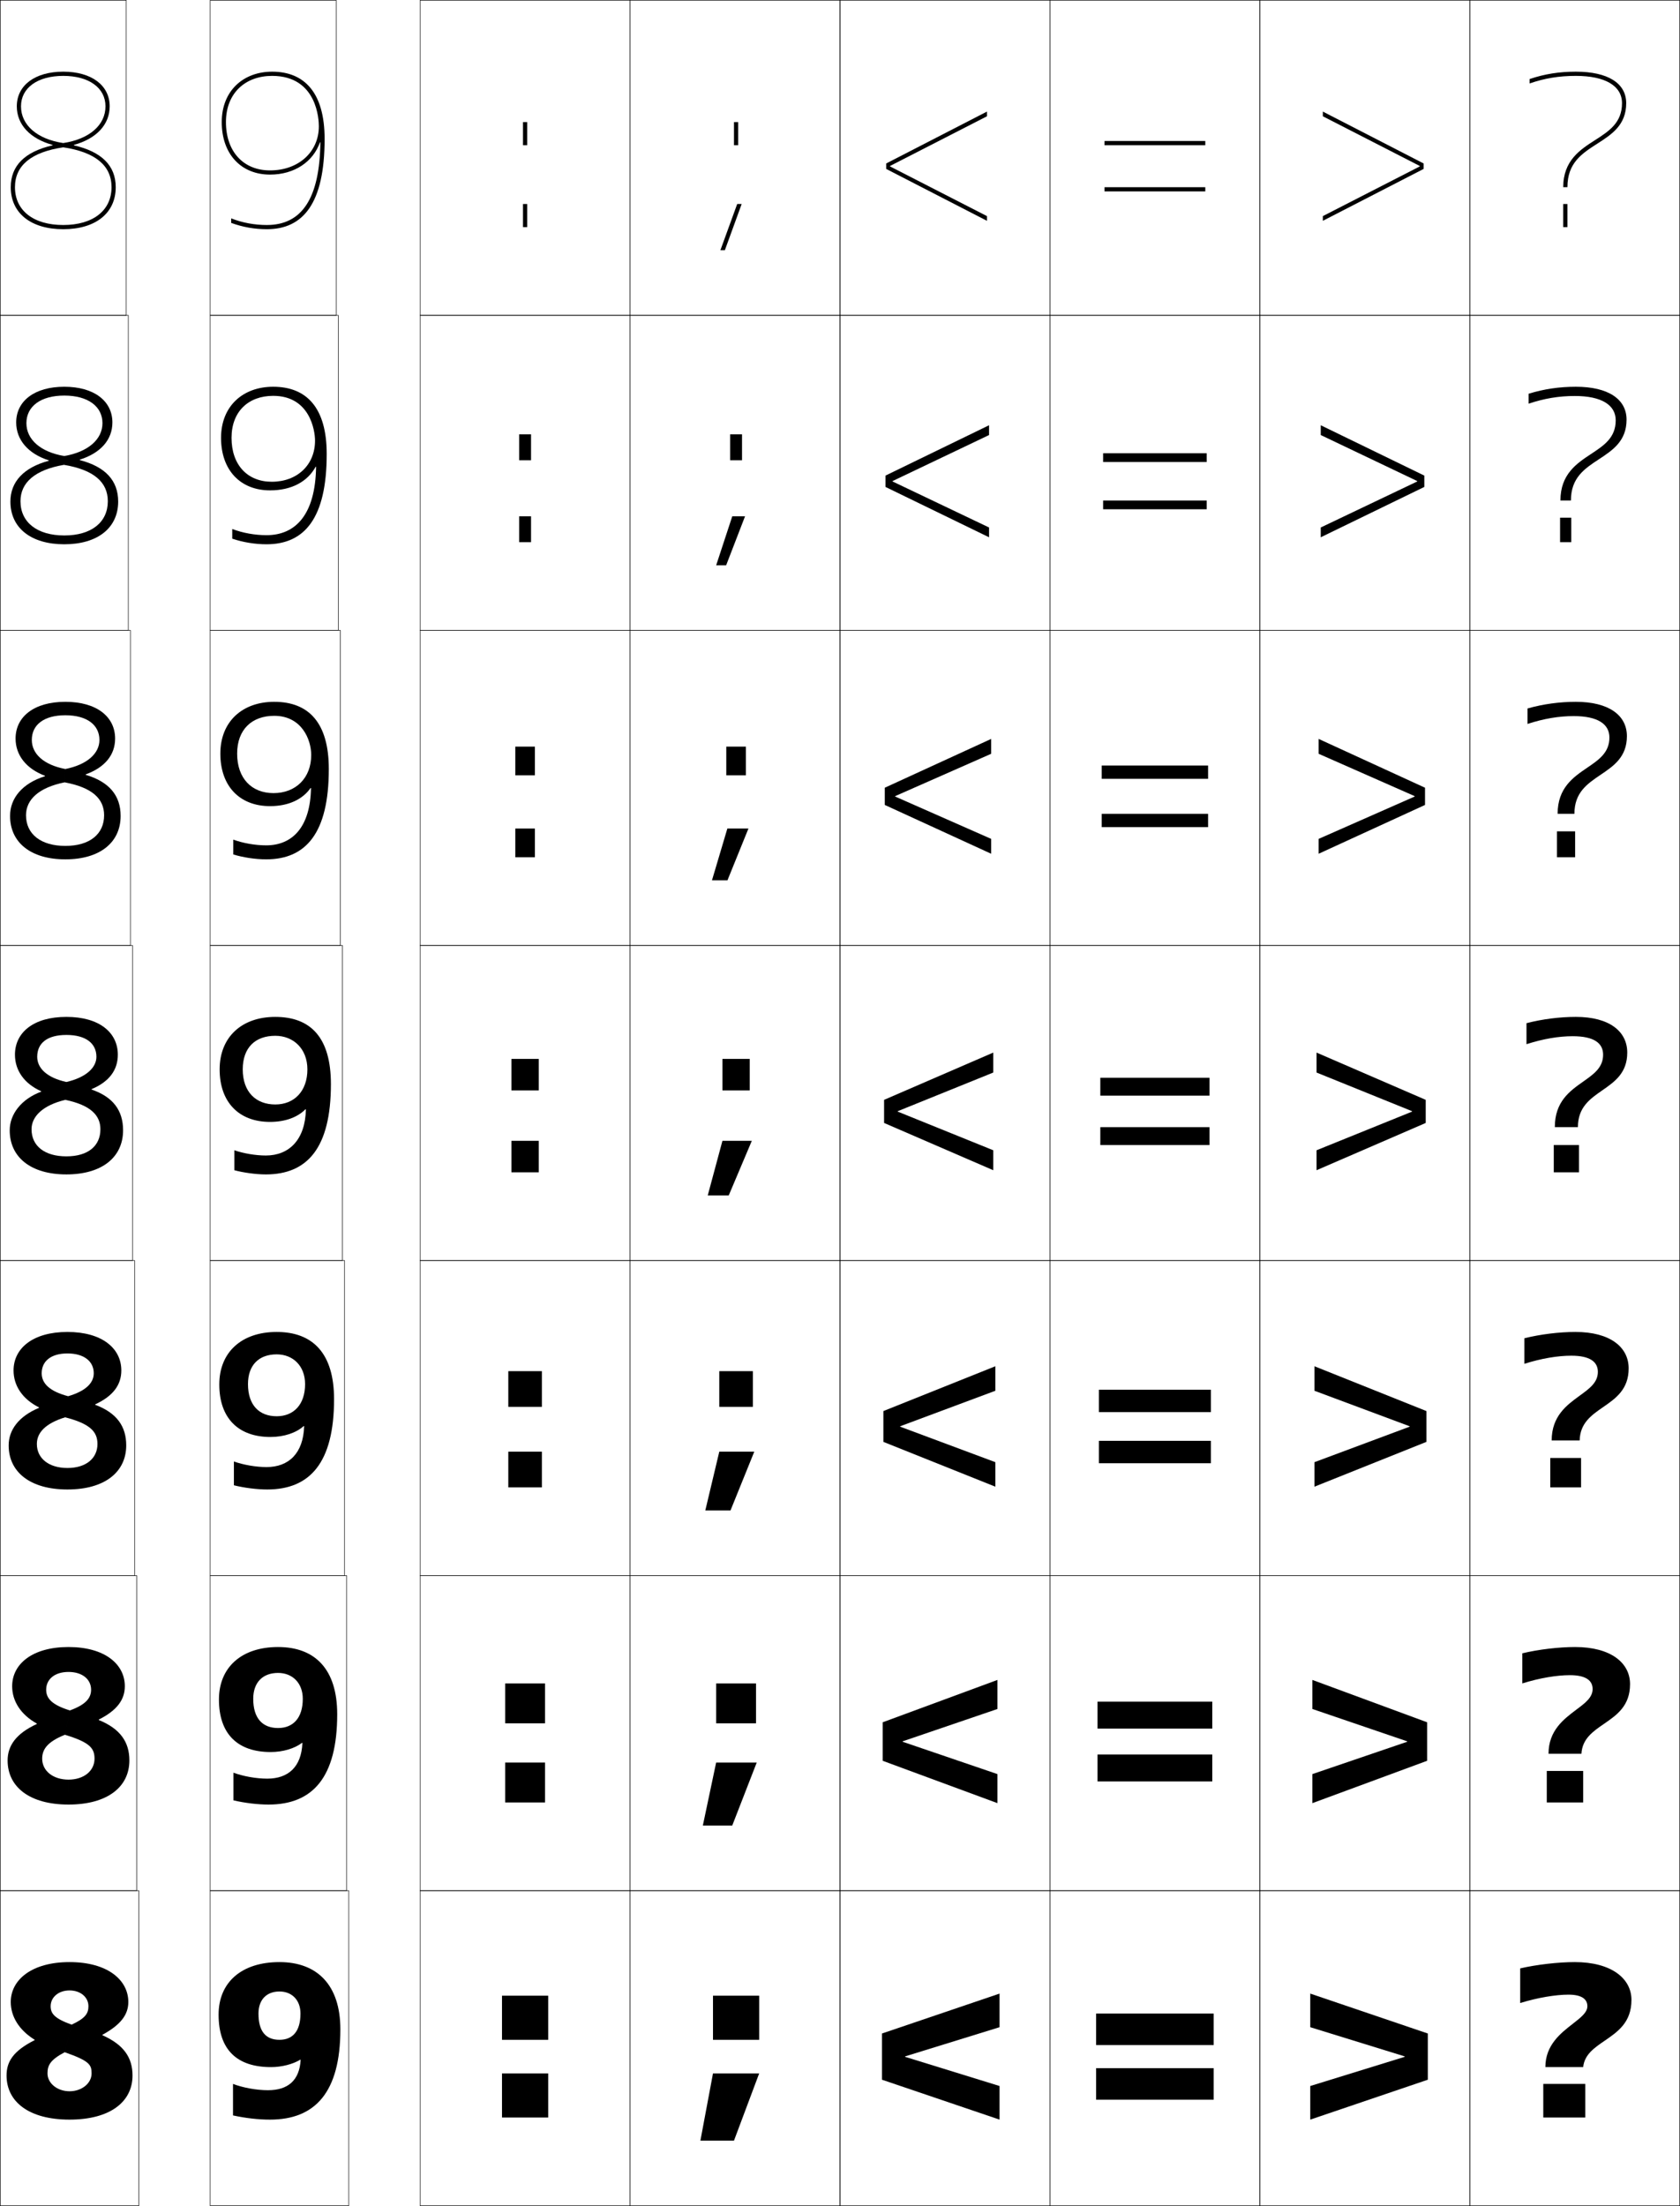 <?xml version="1.0" encoding="utf-8"?>
<!-- Generator: Adobe Illustrator 11 Build 225, SVG Export Plug-In . SVG Version: 6.0.0 Build 78)  -->
<!DOCTYPE svg PUBLIC "-//W3C//DTD SVG 1.0//EN"    "http://www.w3.org/TR/2001/REC-SVG-20010904/DTD/svg10.dtd">
<svg  xmlns="http://www.w3.org/2000/svg" xmlns:xlink="http://www.w3.org/1999/xlink" xmlns:a="http://ns.adobe.com/AdobeSVGViewerExtensions/3.0/"
	 width="800.25" height="1050.25" viewBox="0 0 800.25 1050.25" overflow="visible" enable-background="new 0 0 800.25 1050.25"
	 xml:space="preserve">
		<g id="レイヤー1">
			<g>
				<rect x="200.125" y="0.125" fill="none" stroke="#000000" stroke-width="0.25" width="100" height="150"/> 
				<rect x="300.125" y="0.125" fill="none" stroke="#000000" stroke-width="0.25" width="100" height="150"/> 
				<rect x="400.125" y="0.125" fill="none" stroke="#000000" stroke-width="0.25" width="100" height="150"/> 
				<rect x="500.125" y="0.125" fill="none" stroke="#000000" stroke-width="0.25" width="100" height="150"/> 
				<rect x="600.125" y="0.125" fill="none" stroke="#000000" stroke-width="0.25" width="100" height="150"/> 
				<rect x="200.125" y="150.125" fill="none" stroke="#000000" stroke-width="0.25" width="100" height="150"/> 
				<rect x="300.125" y="150.125" fill="none" stroke="#000000" stroke-width="0.25" width="100" height="150"/> 
				<rect x="400.125" y="150.125" fill="none" stroke="#000000" stroke-width="0.25" width="100" height="150"/> 
				<rect x="500.125" y="150.125" fill="none" stroke="#000000" stroke-width="0.25" width="100" height="150"/> 
				<rect x="600.125" y="150.125" fill="none" stroke="#000000" stroke-width="0.25" width="100" height="150"/> 
				<rect x="200.125" y="300.125" fill="none" stroke="#000000" stroke-width="0.25" width="100" height="150"/> 
				<rect x="300.125" y="300.125" fill="none" stroke="#000000" stroke-width="0.25" width="100" height="150"/> 
				<rect x="400.125" y="300.125" fill="none" stroke="#000000" stroke-width="0.25" width="100" height="150"/> 
				<rect x="500.125" y="300.125" fill="none" stroke="#000000" stroke-width="0.25" width="100" height="150"/> 
				<rect x="600.125" y="300.125" fill="none" stroke="#000000" stroke-width="0.25" width="100" height="150"/> 
				<rect x="200.125" y="450.125" fill="none" stroke="#000000" stroke-width="0.25" width="100" height="150"/> 
				<rect x="300.125" y="450.125" fill="none" stroke="#000000" stroke-width="0.25" width="100" height="150"/> 
				<rect x="400.125" y="450.125" fill="none" stroke="#000000" stroke-width="0.25" width="100" height="150"/> 
				<rect x="500.125" y="450.125" fill="none" stroke="#000000" stroke-width="0.25" width="100" height="150"/> 
				<rect x="600.125" y="450.125" fill="none" stroke="#000000" stroke-width="0.25" width="100" height="150"/> 
				<rect x="200.125" y="600.125" fill="none" stroke="#000000" stroke-width="0.25" width="100" height="150"/> 
				<rect x="300.125" y="600.125" fill="none" stroke="#000000" stroke-width="0.25" width="100" height="150"/> 
				<rect x="400.125" y="600.125" fill="none" stroke="#000000" stroke-width="0.25" width="100" height="150"/> 
				<rect x="500.125" y="600.125" fill="none" stroke="#000000" stroke-width="0.25" width="100" height="150"/> 
				<rect x="600.125" y="600.125" fill="none" stroke="#000000" stroke-width="0.25" width="100" height="150"/> 
				<rect x="200.125" y="750.125" fill="none" stroke="#000000" stroke-width="0.25" width="100" height="150"/> 
				<rect x="300.125" y="750.125" fill="none" stroke="#000000" stroke-width="0.25" width="100" height="150"/> 
				<rect x="400.125" y="750.125" fill="none" stroke="#000000" stroke-width="0.25" width="100" height="150"/> 
				<rect x="500.125" y="750.125" fill="none" stroke="#000000" stroke-width="0.25" width="100" height="150"/> 
				<rect x="600.125" y="750.125" fill="none" stroke="#000000" stroke-width="0.25" width="100" height="150"/> 
				<rect x="200.125" y="900.125" fill="none" stroke="#000000" stroke-width="0.25" width="100" height="150"/> 
				<rect x="300.125" y="900.125" fill="none" stroke="#000000" stroke-width="0.25" width="100" height="150"/> 
				<rect x="400.125" y="900.125" fill="none" stroke="#000000" stroke-width="0.25" width="100" height="150"/> 
				<rect x="500.125" y="900.125" fill="none" stroke="#000000" stroke-width="0.25" width="100" height="150"/> 
				<rect x="600.125" y="900.125" fill="none" stroke="#000000" stroke-width="0.25" width="100" height="150"/> 
				<rect x="700.125" y="0.125" fill="none" stroke="#000000" stroke-width="0.25" width="100" height="150"/> 
				<rect x="700.125" y="150.125" fill="none" stroke="#000000" stroke-width="0.25" width="100" height="150"/> 
				<rect x="700.125" y="300.125" fill="none" stroke="#000000" stroke-width="0.25" width="100" height="150"/> 
				<rect x="700.125" y="450.125" fill="none" stroke="#000000" stroke-width="0.25" width="100" height="150"/> 
				<rect x="700.125" y="600.125" fill="none" stroke="#000000" stroke-width="0.25" width="100" height="150"/> 
				<rect x="700.125" y="750.125" fill="none" stroke="#000000" stroke-width="0.25" width="100" height="150"/> 
				<rect x="700.125" y="900.125" fill="none" stroke="#000000" stroke-width="0.25" width="100" height="150"/> 
				<rect x="0.125" y="0.125" fill="none" stroke="#000000" stroke-width="0.25" width="60" height="150"/> 
				<rect x="100.125" y="0.125" fill="none" stroke="#000000" stroke-width="0.25" width="60" height="150"/> 
				<rect x="0.125" y="150.125" fill="none" stroke="#000000" stroke-width="0.25" width="61" height="150"/> 
				<rect x="100.125" y="150.125" fill="none" stroke="#000000" stroke-width="0.25" width="61" height="150"/> 
				<rect x="0.125" y="300.125" fill="none" stroke="#000000" stroke-width="0.25" width="62" height="150"/> 
				<rect x="100.125" y="300.125" fill="none" stroke="#000000" stroke-width="0.25" width="62" height="150"/> 
				<rect x="0.125" y="450.125" fill="none" stroke="#000000" stroke-width="0.25" width="63" height="150"/> 
				<rect x="100.125" y="450.125" fill="none" stroke="#000000" stroke-width="0.25" width="63" height="150"/> 
				<rect x="0.125" y="600.125" fill="none" stroke="#000000" stroke-width="0.25" width="64" height="150"/> 
				<rect x="100.125" y="600.125" fill="none" stroke="#000000" stroke-width="0.25" width="64" height="150"/> 
				<rect x="0.125" y="750.125" fill="none" stroke="#000000" stroke-width="0.25" width="65" height="150"/> 
				<rect x="100.125" y="750.125" fill="none" stroke="#000000" stroke-width="0.25" width="65" height="150"/> 
				<rect x="0.125" y="900.125" fill="none" stroke="#000000" stroke-width="0.25" width="66" height="150"/> 
				<rect x="100.125" y="900.125" fill="none" stroke="#000000" stroke-width="0.25" width="66" height="150"/> 
			</g>
			<g>
				<path d="M35.194,68.989C45.831,66.078,52.245,59.382,52.245,50.625
					c0-10.023-8.683-16.5-22.12-16.5c-13.437,0-22.119,6.477-22.119,16.5
					c0,8.757,6.414,15.453,17.05,18.364v0.2C11.856,72.227,5.125,78.834,5.125,89.125
					c0,12.336,9.58,20,25,20v-2c-14.187,0-23-6.897-23-18c0-10.331,7.744-16.713,23-18.983
					V68.106C17.715,66.244,10.006,59.56,10.006,50.625c0-8.809,7.897-14.5,20.119-14.5
					c12.223,0,20.12,5.691,20.12,14.5c0,8.935-7.709,15.619-20.12,17.481v2.036
					c15.256,2.27,23,8.652,23,18.983c0,11.103-8.813,18-23,18v2c15.42,0,25-7.664,25-20
					c0-10.291-6.731-16.898-19.931-19.936V68.989z"/>
				<path d="M30.625,184.125c-14.179,0-22.913,6.791-22.913,17
					c0,8.357,5.782,14.923,15.533,18.042v0.201
					c-11.982,3.209-18.287,10.034-18.287,19.424c0,12.469,9.7,20.333,25.667,20.333
					v-4.2c-12.882,0-20.867-6.218-20.867-16.3c0-8.902,6.928-14.95,20.7-17.322
					l0.167-4.191c-11.377-1.924-18.047-7.896-18.047-15.654
					c0-8.025,6.833-13.133,18.047-13.133c11.249,0,18.18,5.145,18.18,13.133
					c0,7.656-6.751,13.679-18.18,15.654l-0.167,4.191
					c14.212,2.363,20.9,8.243,20.9,17.322c0,10.019-7.797,16.3-20.733,16.3
					V259.125c15.967,0,25.667-7.865,25.667-20.333c0-10.003-6.075-16.565-18.287-19.757
					v-0.201c9.896-3.113,15.534-9.442,15.534-17.708
					C53.538,190.916,44.803,184.125,30.625,184.125z"/>
				<path d="M31.125,334.125c-14.92,0-23.706,7.107-23.706,17.5
					c0,7.958,5.149,14.394,14.016,17.721v0.2
					c-10.766,3.38-16.644,10.423-16.644,18.912c0,12.602,9.82,20.667,26.333,20.667
					v-6.4c-11.577,0-18.733-5.54-18.733-14.6c0-7.474,6.113-13.187,18.4-15.661
					L31.125,366.119c-10.344-1.986-15.973-7.247-15.973-13.827
					c0-7.241,5.767-11.767,15.973-11.767c10.275,0,16.24,4.599,16.24,11.767
					c0,6.378-5.792,11.739-16.24,13.827l-0.333,6.345
					c13.168,2.455,18.8,7.833,18.8,15.661c0,8.935-6.782,14.6-18.467,14.6
					V409.125c16.513,0,26.333-8.065,26.333-20.667c0-9.716-5.417-16.233-16.644-19.579
					v-0.2c9.156-3.315,14.017-9.278,14.017-17.055
					C54.832,341.232,46.045,334.125,31.125,334.125z"/>
				<path d="M31.625,550.525c-10.271,0-16.6-4.861-16.6-12.9
					c0-6.045,5.298-11.424,16.1-14l0.5-8.5c-9.312-2.048-13.9-6.597-13.9-12
					c0-6.457,4.702-10.4,13.9-10.4c9.302,0,14.3,4.053,14.3,10.4
					c0,5.101-4.834,9.799-14.3,12l-0.5,8.5c12.125,2.548,16.7,7.424,16.7,14
					C47.825,545.477,42.059,550.525,31.625,550.525V559.125c17.06,0,27-8.266,27-21
					c0-9.428-4.76-15.901-15-19.4v-0.2c8.416-3.518,12.5-9.114,12.5-16.4
					c0-10.578-8.839-18-24.5-18c-15.662,0-24.5,7.422-24.5,18c0,7.559,4.517,13.864,12.5,17.4
					v0.2c-9.549,3.551-15,10.812-15,18.4c0,12.734,9.94,21,27,21V550.525z"/>
				<path d="M32.125,634.125c16.467,0,25.666,7.777,25.666,18.333
					c0,6.84-3.892,12.192-12.453,16.139v0.2C55.626,672.656,60.125,679.066,60.125,688.125
					c0,12.661-10.179,21-28,21v-10.233c8.909,0,14.3-4.639,14.3-11.434
					c0-5.767-3.376-9.615-15.402-12.695l1.435-10.043
					c8.493-2.478,12.201-6.373,12.201-10.929c0-5.616-4.538-9.433-12.533-9.433
					c-7.927,0-12.267,3.743-12.267,9.433c0,4.753,3.636,8.576,12.6,10.929
					l-1.435,10.043c-9.527,2.944-13.464,7.406-13.464,12.695
					c0,6.92,5.765,11.434,14.566,11.434V709.125c-17.822,0-28-8.339-28-21
					c0-7.247,4.677-13.795,14.457-17.877v-0.201
					c-7.823-3.908-12.124-10.267-12.124-17.589C6.458,641.902,15.656,634.125,32.125,634.125z"/>
				<path d="M32.625,784.125c17.274,0,26.833,8.133,26.833,18.667
					c0,6.392-3.7,11.502-12.406,15.877v0.2C57.387,823.089,61.625,829.436,61.625,838.125
					c0,12.588-10.416,21-29,21v-11.866c7.385,0,12.4-4.229,12.4-9.967
					c0-4.957-2.176-7.779-14.103-11.392l2.369-11.585
					c7.519-2.756,10.101-5.847,10.101-9.857c0-4.887-4.077-8.466-10.767-8.466
					c-6.655,0-10.633,3.543-10.633,8.466c0,4.103,2.683,7.2,11.299,9.857
					l-2.369,11.585c-8.253,3.312-10.83,6.857-10.83,11.392
					c0,5.801,5.202,9.967,12.533,9.967V859.125c-18.583,0-29-8.412-29-21
					c0-6.907,3.903-12.74,13.915-17.354v-0.2
					c-7.663-4.281-11.749-10.692-11.749-17.778C5.792,792.258,15.35,784.125,32.625,784.125z"/>
				<path d="M33.125,995.625c5.861,0,10.5-3.817,10.5-8.5c0-4.147-0.978-5.942-12.805-10.087
					l3.303-13.128C40.669,960.878,42.125,958.59,42.125,955.125c0-4.156-3.617-7.5-9-7.5
					s-9,3.344-9,7.5c0,3.452,1.73,5.824,9.998,8.785l-3.303,13.128
					C23.842,980.719,22.625,983.347,22.625,987.125C22.625,991.808,27.264,995.625,33.125,995.625v13.5
					c-19.346,0-30-8.485-30-21c0-6.566,3.129-11.687,13.372-16.832v-0.2
					C8.995,966.439,5.125,959.975,5.125,953.125c0-10.512,9.918-19,28-19c18.08,0,28,8.488,28,19
					c0,5.945-3.508,10.812-12.359,15.616v0.2C59.148,973.521,63.125,979.805,63.125,988.125
					c0,12.515-10.654,21-30,21V995.625z"/>
			</g>
			<g>
				<rect x="735.125" y="992.125" width="20" height="16"/> 
				<rect x="736.792" y="843.125" width="17.333" height="15"/> 
				<rect x="738.458" y="694.125" width="14.667" height="14"/> 
				<rect x="740.125" y="545.125" width="12" height="13"/> 
				<rect x="741.625" y="395.792" width="8.666" height="12.333"/> 
				<rect x="743.125" y="246.458" width="5.333" height="11.667"/> 
				<rect x="744.625" y="97.125" width="2" height="11"/> 
			</g>
			<g>
				<path d="M143.212,980.676C142.649,990.465,137.168,995.125,127.625,995.125
					c-5.376,0-11.893-1.178-16.635-3v15c6.139,1.336,12.145,2,17.635,2
					c21.472,0,33.5-12.975,33.5-43c0-21.152-11.078-32-29-32v14c5.922,0,10,4.07,10,10.5
					c0,8.428-3.711,12.5-10,12.5c-6.414,0-10-3.842-10-12.5c0-6.58,3.833-10.5,10-10.5v-14
					c-18.192,0-29,9.742-29,25c0,16.793,8.776,25,25,25c5.062,0,10.525-1.425,13.914-3.55
					L143.212,980.676z"/>
				<path d="M111.202,843.958V857.125c5.493,1.274,11.55,2,16.756,2
					c20.902,0,32.667-12.846,32.667-43c0-21.457-10.568-32-28.167-32v12.333
					c6.863,0,11.767,4.803,11.767,12.333c0,9.038-4.528,13.9-11.767,13.9
					c-7.346,0-11.833-4.545-11.833-13.9c0-7.831,4.532-12.333,11.833-12.333V784.125
					c-17.446,0-28.167,9.689-28.167,25c0,16.38,8.896,25,24.667,25
					c5.795,0,11.401-1.693,14.914-4.383l0.173,0.1
					c-0.477,11.331-6.686,16.949-16.753,16.949
					C122.09,846.791,115.822,845.677,111.202,843.958z"/>
				<path d="M111.414,695.792V707.125c4.847,1.214,10.955,2,15.878,2
					c20.332,0,31.833-12.716,31.833-43c0-21.761-10.057-32-27.333-32v10.667
					c7.805,0,13.533,5.533,13.533,14.166c0,9.648-5.345,15.301-13.533,15.301
					c-8.278,0-13.667-5.25-13.667-15.301c0-9.082,5.231-14.166,13.667-14.166V634.125
					c-16.699,0-27.333,9.637-27.333,25c0,15.968,9.016,25,24.333,25
					c6.528,0,12.278-1.961,15.914-5.217l0.173,0.101
					c-0.391,12.873-7.328,19.449-17.92,19.449
					C121.932,698.458,115.914,697.406,111.414,695.792z"/>
				<path d="M145.712,528.176C145.406,542.59,137.741,550.125,126.625,550.125
					c-4.853,0-10.621-0.989-15-2.5v9.5c4.201,1.152,10.36,2,15,2c19.762,0,31-12.586,31-43
					c0-22.065-9.547-32-26.5-32v9c8.746,0,15.3,6.266,15.3,16
					c0,10.259-6.163,16.7-15.3,16.7c-9.211,0-15.5-5.953-15.5-16.7
					c0-10.333,5.93-16,15.5-16v-9c-15.953,0-26.5,9.583-26.5,25c0,15.555,9.136,25,24,25
					c7.261,0,13.154-2.229,16.914-6.05L145.712,528.176z"/>
			</g>
			<path d="M111.125,399.737v7.055c4.657,1.438,10.615,2.333,15.667,2.333
				c18.914,0,29.833-12.458,29.833-43c0-22.052-9.575-32-26-32v6.667
				c13.051,0,17.619,11.274,17.619,18.666c0,10.896-7.318,18.134-17.952,18.134
				c-10.394,0-17.333-6.978-17.333-18.8c0-11.481,7.028-18,17.667-18V334.125
				c-15.207,0-25.667,9.422-25.667,24.667c0,15.489,9.197,25,23.667,25
				c8.726,0,15.492-3.159,19.329-8.656l0.183,0.067
				c-0.315,18.539-8.826,27.255-21.345,27.255
				C121.604,402.458,115.822,401.446,111.125,399.737z"/>
			<path d="M130.125,184.125v4.333c17.355,0,19.938,16.283,19.938,21.333
				c0,11.532-8.473,19.567-20.604,19.567c-11.575,0-19.167-8.003-19.167-20.9
				c0-12.628,8.126-20,19.833-20V184.125c-14.46,0-24.833,9.26-24.833,24.333
				c0,15.424,9.259,25,23.333,25c10.19,0,17.831-4.09,21.745-11.262l0.191,0.034
				c-0.324,22.664-9.682,32.562-23.603,32.562c-5.521,0-11.318-1.035-16.333-2.943
				v4.609c5.113,1.725,10.869,2.667,16.333,2.667c18.066,0,28.667-12.329,28.667-43
				C155.625,194.086,146.021,184.125,130.125,184.125z"/>
			<path d="M152.61,67.758C152.282,94.237,143.94,107.125,127.125,107.125
				c-5.855,0-11.666-1.058-17-3.164V106.125c5.568,2.012,11.123,3,17,3
				c17.219,0,27.5-12.201,27.5-43c0-22.026-9.633-32-25-32v2c21.66,0,22.257,21.292,22.257,24
				c0,12.168-9.628,21-23.257,21c-12.757,0-21-9.028-21-23c0-13.776,9.225-22,22-22v-2
				c-13.714,0-24,9.098-24,24c0,15.359,9.32,25,23,25c11.654,0,20.559-6.138,23.785-15.367
				H152.61z"/>
			<g>
				<path d="M754.125,984.125c0.628-5.979,5.278-9.162,10.202-12.53
					C770.62,967.289,777.125,962.839,777.125,952.125c0-10.253-9.649-18-27-18
					c-7.821,0-18.238,1.199-26,3v16.5c8.261-2.572,16.967-4,23-4c6.249,0,9,2.115,9,5.5
					c0,2.974-3.062,5.354-6.938,8.369C743.364,968.021,736.125,973.648,736.125,984.125H754.125z"/>
				<path d="M753.291,834.958H737.625c0-11.047,7.209-16.476,13.194-20.974
					c4.29-3.211,7.806-5.835,7.806-9.859c0-4.059-3.228-6.601-10.833-6.601
					c-6.223,0-14.48,1.361-22.667,3.934V787.125c7.716-1.856,17.433-3,25.167-3
					c16.922,0,26.166,7.482,26.166,17.667c0,10.379-6.341,14.738-12.475,18.955
					C758.7,824.384,753.71,827.818,753.291,834.958z"/>
				<path d="M752.458,685.792H739.125c0-11.617,7.18-16.848,13.328-21.317
					c4.704-3.406,8.672-6.273,8.672-11.35c0-4.732-3.705-7.7-12.667-7.7
					c-6.41,0-14.22,1.293-22.333,3.867V637.125c7.671-1.911,16.688-3,24.333-3
					c16.495,0,25.334,7.218,25.334,17.333c0,10.045-6.177,14.313-12.151,18.442
					C757.998,673.805,752.668,677.492,752.458,685.792z"/>
				<path d="M751.625,536.625h-11c0-12.187,7.15-17.218,13.462-21.66
					C759.205,511.363,763.625,508.252,763.625,502.125c0-5.406-4.182-8.8-14.5-8.8
					c-6.6,0-13.961,1.226-22,3.8v-10c7.625-1.967,15.942-3,23.5-3c16.066,0,24.5,6.953,24.5,17
					c0,9.709-6.013,13.888-11.827,17.929C757.295,523.226,751.625,527.166,751.625,536.625z"/>
				<path d="M766.625,351.125c0-6.358-5.461-10.2-17-10.2c-7.061,0-14.248,1.193-22,3.736
					v-7.369c7.502-2.122,15.338-3.167,23-3.167c15.795,0,24.333,6.458,24.333,16.333
					c0,9.954-6.337,14.232-12.466,18.37c-6.445,4.349-12.534,8.456-12.534,18.63h-8
					c0-12.357,7.455-17.435,14.034-21.917C761.603,361.73,766.625,358.326,766.625,351.125z"/>
				<path d="M769.625,200.125c0-7.31-6.739-11.6-19.5-11.6c-7.522,0-14.534,1.161-22,3.672
					v-4.739c7.379-2.275,14.734-3.333,22.5-3.333c15.523,0,24.167,5.962,24.167,15.667
					c0,10.199-6.662,14.578-13.104,18.812c-6.889,4.525-13.396,8.798-13.396,19.688h-5
					c0-12.528,7.759-17.652,14.606-22.174C764,212.099,769.625,208.4,769.625,200.125z"/>
				<path d="M750.625,34.125c-7.87,0-14.744,1.07-22,3.5v2.108
					c7.179-2.48,14.017-3.608,22-3.608c13.981,0,22,4.738,22,13
					c0,9.349-6.228,13.342-12.821,17.57C752.688,71.256,744.625,76.426,744.625,89.125h2
					c0-11.605,6.926-16.045,14.258-20.747C767.639,64.047,774.625,59.568,774.625,49.125
					C774.625,39.592,765.877,34.125,750.625,34.125z"/>
			</g>
			<g>
				<rect x="239.125" y="987.125" width="22" height="21"/> 
				<rect x="240.625" y="839.125" width="19" height="19"/> 
				<rect x="242.125" y="691.125" width="16" height="17"/> 
				<rect x="243.625" y="543.125" width="13" height="15"/> 
				<rect x="245.458" y="394.458" width="9.333" height="13.667"/> 
				<rect x="247.292" y="245.792" width="5.667" height="12.333"/> 
				<rect x="249.125" y="97.125" width="2" height="11"/> 
			</g>
			<g>
				<rect x="239.125" y="950.125" width="22" height="21"/> 
				<rect x="240.625" y="801.458" width="19" height="19"/> 
				<rect x="242.125" y="652.792" width="16" height="17"/> 
				<rect x="243.625" y="504.125" width="13" height="15"/> 
				<rect x="245.458" y="355.458" width="9.333" height="13.667"/> 
				<rect x="247.292" y="206.792" width="5.667" height="12.333"/> 
				<rect x="249.125" y="58.125" width="2" height="11"/> 
			</g>
			<g>
				<rect x="522.125" y="984.625" width="56" height="15"/> 
				<rect x="522.792" y="835.292" width="54.666" height="12.833"/> 
				<rect x="523.458" y="685.958" width="53.334" height="10.667"/> 
				<rect x="524.125" y="536.625" width="52" height="8.5"/> 
				<rect x="524.791" y="387.458" width="50.667" height="6.333"/> 
				<rect x="525.458" y="238.292" width="49.334" height="4.167"/> 
				<rect x="526.125" y="89.125" width="48" height="2"/> 
			</g>
			<g>
				<rect x="522.125" y="958.625" width="56" height="15"/> 
				<rect x="522.792" y="810.125" width="54.666" height="12.833"/> 
				<rect x="523.458" y="661.625" width="53.334" height="10.667"/> 
				<rect x="524.125" y="513.125" width="52" height="8.5"/> 
				<rect x="524.791" y="364.458" width="50.667" height="6.333"/> 
				<rect x="525.458" y="215.792" width="49.334" height="4.167"/> 
				<rect x="526.125" y="67.125" width="48" height="2"/> 
			</g>
			<g>
				<polygon points="431.125,979.025 476.125,965.125 476.125,949.125 420.125,968.125 420.125,990.125 476.125,1009.125 
					476.125,993.125 431.125,979.225 "/>
				<polygon points="475.125,813.625 475.125,799.791 420.458,819.958 420.458,838.291 475.125,858.458 
					475.125,844.625 429.958,829.225 429.958,829.025 "/>
				<polygon points="474.125,662.125 474.125,650.458 420.792,671.792 420.792,686.458 474.125,707.792 
					474.125,696.125 428.791,679.225 428.791,679.025 "/>
				<polygon points="473.125,510.625 473.125,501.125 421.125,523.625 421.125,534.625 473.125,557.125 473.125,547.625 
					427.625,529.225 427.625,529.025 "/>
				<polygon points="472.125,358.872 472.125,351.792 421.458,375.025 421.458,383.225 472.125,406.458 
					472.125,399.378 426.398,379.224 426.398,379.025 "/>
				<polygon points="471.125,207.119 471.125,202.458 421.791,226.425 421.791,231.825 471.125,255.792 
					471.125,251.131 425.172,229.225 425.172,229.025 "/>
				<polygon points="423.944,79.025 470.125,55.365 470.125,53.125 422.125,77.825 422.125,80.425 
					470.125,105.125 470.125,102.885 423.944,79.225 "/>
			</g>
			<g>
				<polygon points="669.125,979.025 624.125,965.125 624.125,949.125 680.125,968.125 680.125,990.125 624.125,1009.125 
					624.125,993.125 669.125,979.225 "/>
				<polygon points="625.125,813.625 625.125,799.791 679.791,819.958 679.791,838.291 625.125,858.458 
					625.125,844.625 670.292,829.225 670.292,829.025 "/>
				<polygon points="626.125,662.125 626.125,650.458 679.458,671.792 679.458,686.458 626.125,707.792 
					626.125,696.125 671.458,679.225 671.458,679.025 "/>
				<polygon points="627.125,510.625 627.125,501.125 679.125,523.625 679.125,534.625 627.125,557.125 627.125,547.625 
					672.625,529.225 672.625,529.025 "/>
				<polygon points="628.125,358.872 628.125,351.792 678.791,375.025 678.791,383.225 628.125,406.458 
					628.125,399.378 673.852,379.224 673.852,379.025 "/>
				<polygon points="629.125,207.119 629.125,202.458 678.458,226.425 678.458,231.825 629.125,255.792 
					629.125,251.131 675.079,229.225 675.079,229.025 "/>
				<polygon points="676.306,79.025 630.125,55.365 630.125,53.125 678.125,77.825 678.125,80.425 
					630.125,105.125 630.125,102.885 676.306,79.225 "/>
			</g>
			<g>
				<rect x="339.625" y="950.125" width="22" height="21"/> 
				<rect x="341.125" y="801.458" width="19" height="19"/> 
				<rect x="342.625" y="652.792" width="16" height="17"/> 
				<rect x="344.125" y="504.125" width="13" height="15"/> 
				<rect x="345.958" y="355.458" width="9.333" height="13.667"/> 
				<rect x="347.792" y="206.792" width="5.667" height="12.333"/> 
				<rect x="349.625" y="58.125" width="2" height="11"/> 
			</g>
			<g>
				<polygon points="351.157,97.125 343.148,119.125 345.277,119.125 353.285,97.125 "/>
				<polygon points="341.14,269.125 345.893,269.125 354.898,245.792 348.813,245.792 "/>
				<polygon points="339.133,419.125 346.509,419.125 356.512,394.458 346.469,394.458 "/>
				<polygon points="344.125,543.125 337.125,569.125 347.125,569.125 358.125,543.125 "/>
				<polygon points="335.958,719.125 347.958,719.125 359.291,691.125 342.625,691.125 "/>
				<polygon points="334.792,869.125 348.792,869.125 360.459,839.125 341.125,839.125 "/>
				<polygon points="349.625,1019.125 361.625,987.125 339.625,987.125 333.625,1019.125 "/>
			</g>
		</g>
	</svg>
